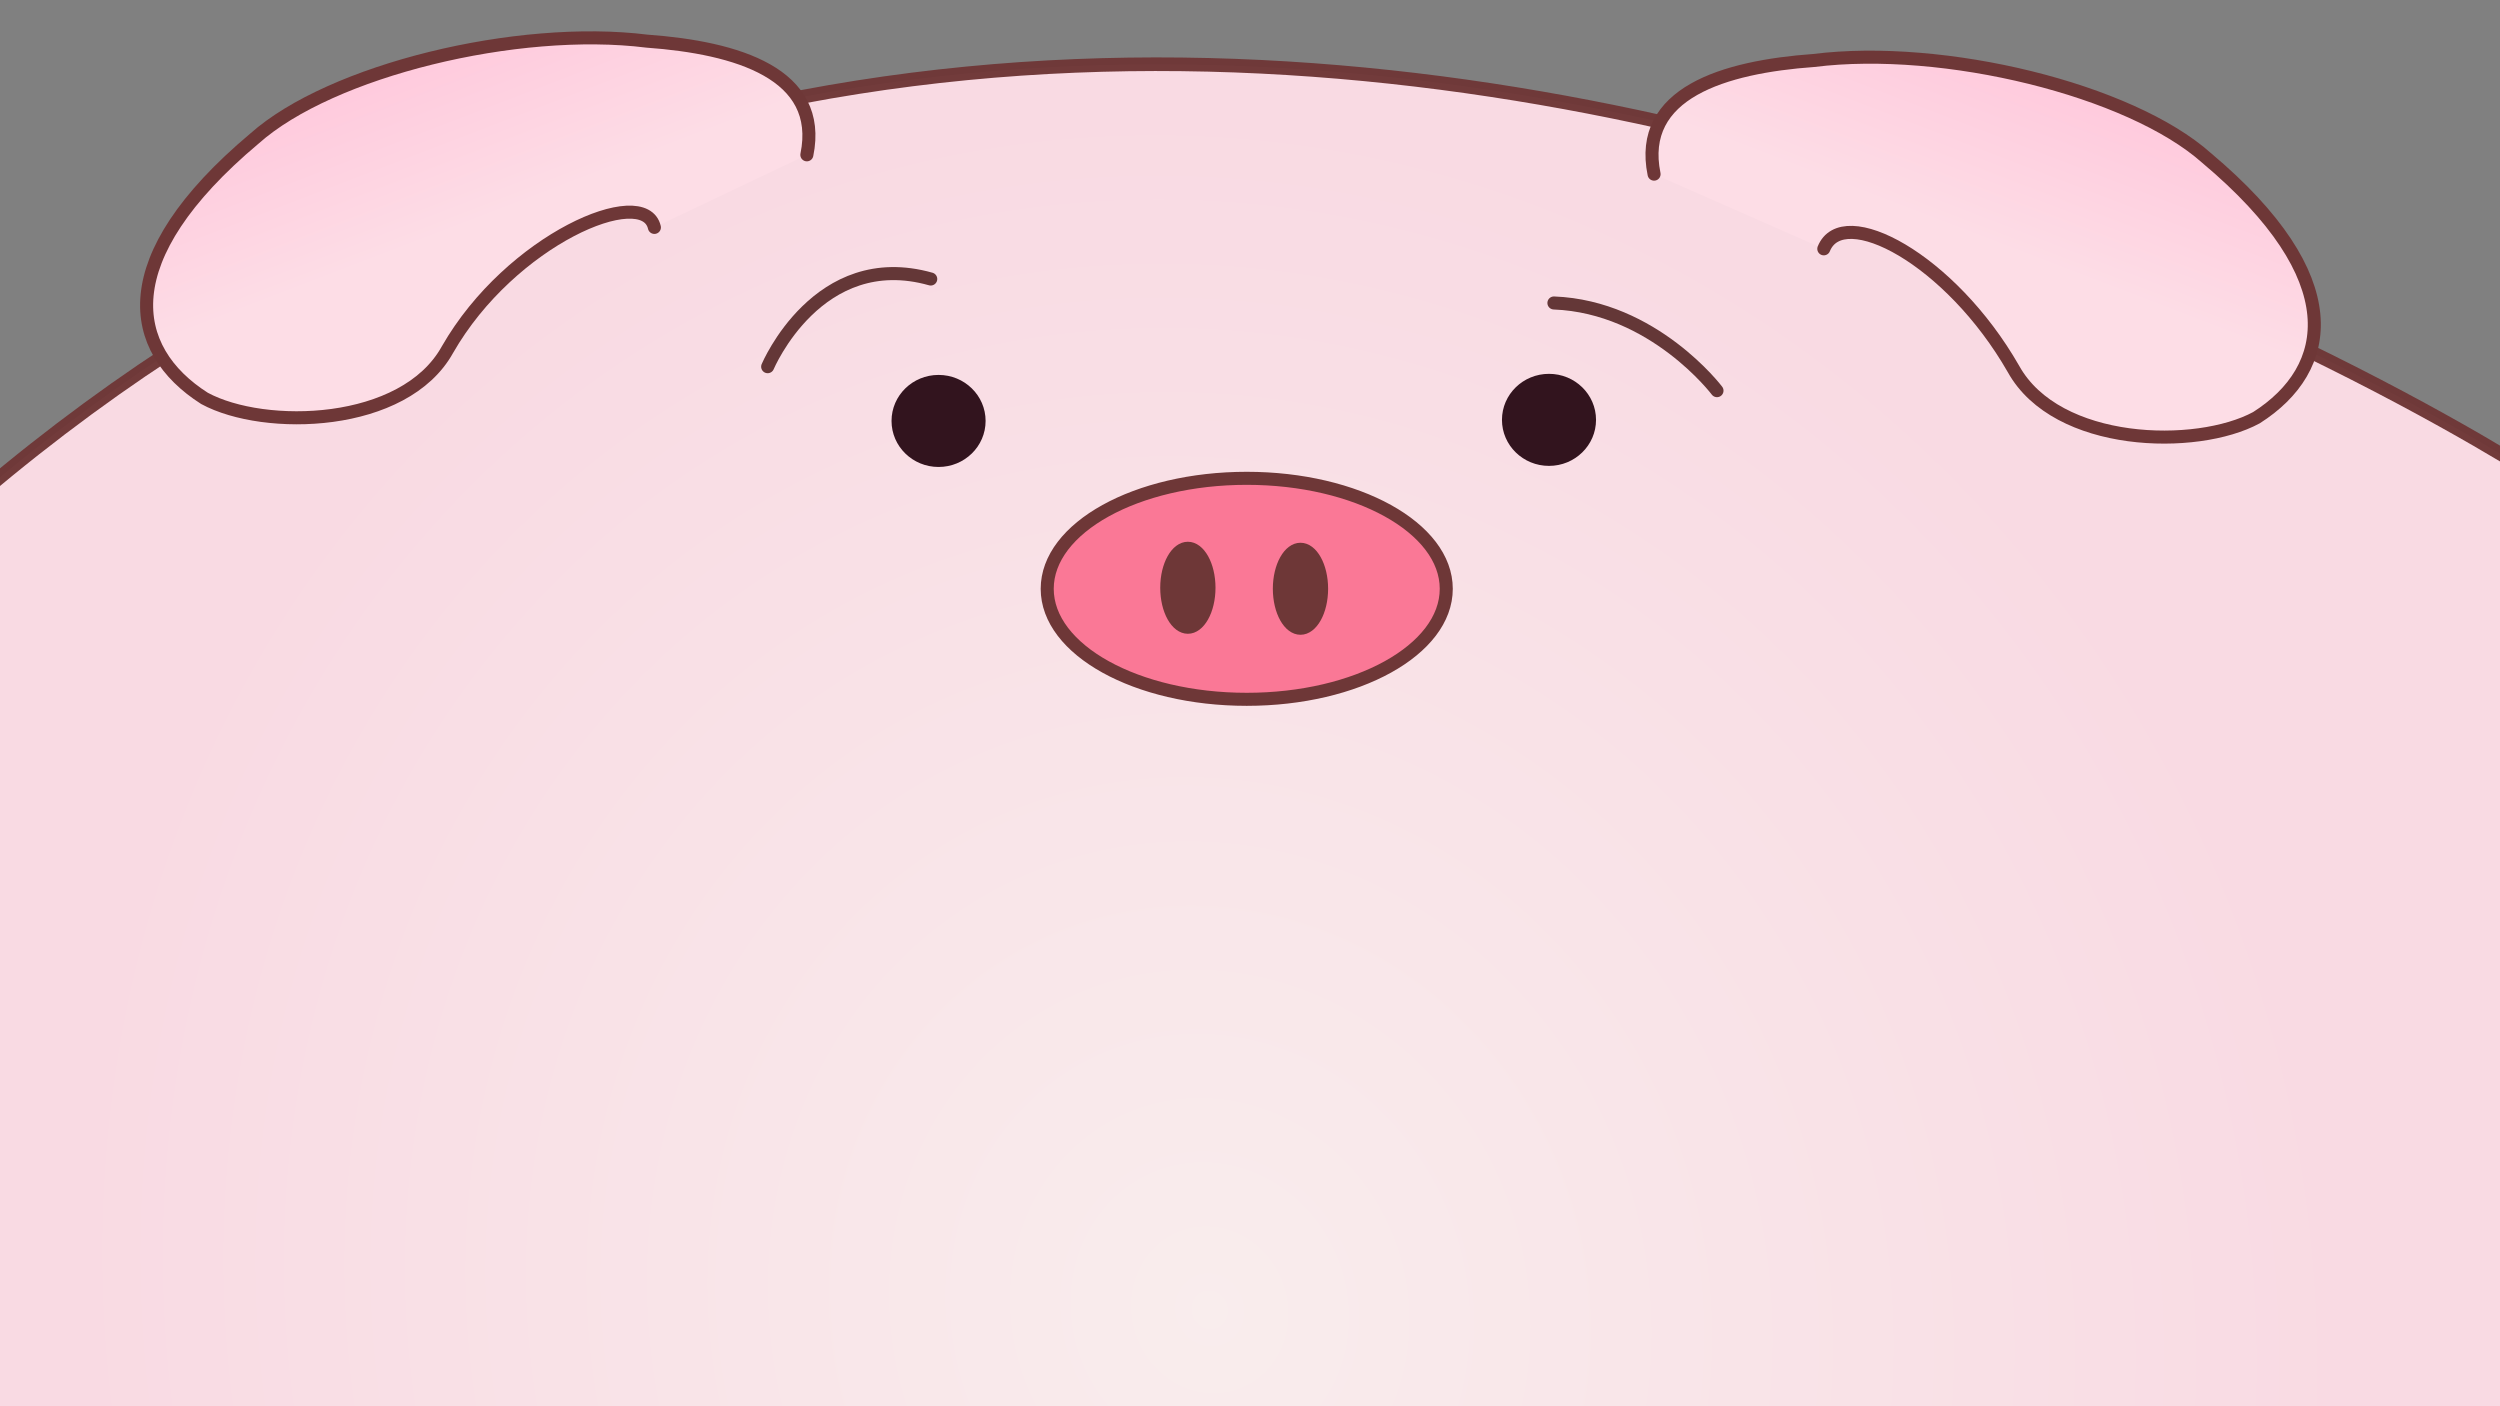 <?xml version="1.0" encoding="UTF-8" standalone="no"?>
<!-- Created with Inkscape (http://www.inkscape.org/) -->

<svg
   xmlns:dc="http://purl.org/dc/elements/1.1/"
   xmlns:cc="http://creativecommons.org/ns#"
   xmlns:rdf="http://www.w3.org/1999/02/22-rdf-syntax-ns#"
   xmlns:svg="http://www.w3.org/2000/svg"
   xmlns="http://www.w3.org/2000/svg"
   xmlns:xlink="http://www.w3.org/1999/xlink"
   xmlns:sodipodi="http://sodipodi.sourceforge.net/DTD/sodipodi-0.dtd"
   xmlns:inkscape="http://www.inkscape.org/namespaces/inkscape"
   width="1920"
   height="1080"
   viewBox="0 0 508 285.75"
   version="1.1"
   id="svg8"
   inkscape:version="0.92.4 (5da689c313, 2019-01-14)"
   sodipodi:docname="piggy.svg"
   inkscape:export-filename="C:\Users\littellp\github\ReadAlong-Video\images\svgbg\piggy.png"
   inkscape:export-xdpi="96"
   inkscape:export-ydpi="96">
  <rect x="0" y="0" width="508" height="285.75" fill="#808080" stroke="none"/>
  <defs
     id="defs2">
    <linearGradient
       id="linearGradient4678"
       inkscape:collect="always">
      <stop
         id="stop4674"
         offset="0"
         style="stop-color:#fddde6;stop-opacity:1;" />
      <stop
         id="stop4676"
         offset="1"
         style="stop-color:#ffc8dc;stop-opacity:1" />
    </linearGradient>
    <linearGradient
       inkscape:collect="always"
       id="linearGradient4572">
      <stop
         style="stop-color:#fddde6;stop-opacity:1;"
         offset="0"
         id="stop4568" />
      <stop
         style="stop-color:#ffd3d6;stop-opacity:1"
         offset="1"
         id="stop4570" />
    </linearGradient>
    <linearGradient
       id="linearGradient4524"
       inkscape:collect="always">
      <stop
         id="stop4528"
         offset="0"
         style="stop-color:#fdf0f0;stop-opacity:1" />
      <stop
         id="stop4530"
         offset="1"
         style="stop-color:#fddde6;stop-opacity:1" />
    </linearGradient>
    <radialGradient
       inkscape:collect="always"
       xlink:href="#linearGradient4524"
       id="radialGradient4533"
       cx="408.584"
       cy="94.685"
       fx="408.584"
       fy="94.685"
       r="296.091"
       gradientTransform="matrix(-0.513,0.575,-0.568,-0.573,509.208,96.731)"
       gradientUnits="userSpaceOnUse" />
    <linearGradient
       inkscape:collect="always"
       xlink:href="#linearGradient4678"
       id="linearGradient4574"
       x1="419.554"
       y1="63.411"
       x2="435.513"
       y2="22.883"
       gradientUnits="userSpaceOnUse"
       gradientTransform="matrix(0.895,0,0,0.873,23.009,3.161)" />
    <linearGradient
       gradientTransform="matrix(-1,0,0,1,509.427,-1.878)"
       inkscape:collect="always"
       xlink:href="#linearGradient4572"
       id="linearGradient4574-5"
       x1="419.554"
       y1="63.411"
       x2="438.452"
       y2="33.173"
       gradientUnits="userSpaceOnUse" />
    <linearGradient
       gradientTransform="matrix(-0.895,0,0,0.873,477.052,-0.764)"
       inkscape:collect="always"
       xlink:href="#linearGradient4678"
       id="linearGradient4574-1"
       x1="419.554"
       y1="63.411"
       x2="435.513"
       y2="22.883"
       gradientUnits="userSpaceOnUse" />
  </defs>
  <sodipodi:namedview
     id="base"
     pagecolor="#eff5ff"
     bordercolor="#666666"
     borderopacity="1.0"
     inkscape:pageopacity="1"
     inkscape:pageshadow="2"
     inkscape:zoom="0.63"
     inkscape:cx="911.14231"
     inkscape:cy="507.06927"
     inkscape:document-units="mm"
     inkscape:current-layer="layer1"
     showgrid="false"
     units="px"
     inkscape:window-width="1920"
     inkscape:window-height="1018"
     inkscape:window-x="-8"
     inkscape:window-y="-8"
     inkscape:window-maximized="1"
     showborder="true" />
  <g
     inkscape:label="Layer 1"
     inkscape:groupmode="layer"
     id="layer1"
     transform="translate(0,-11.25)">
    <path
       style="opacity:0.97;fill:url(#radialGradient4533);fill-opacity:1;stroke:#6e3737;stroke-width:2.768;stroke-linecap:round;stroke-linejoin:miter;stroke-miterlimit:4;stroke-dasharray:none;stroke-opacity:1"
       d="M -3.775,111.367 C 225.47,-82.842 516.252,108.49 516.252,108.49 l 5.41,194.209 H -7.833 Z"
       id="path3713"
       inkscape:connector-curvature="0"
       sodipodi:nodetypes="cc" />
    <path
       style="fill:url(#linearGradient4574);fill-opacity:1;stroke:#6e3737;stroke-width:2.651;stroke-linecap:round;stroke-linejoin:miter;stroke-miterlimit:4;stroke-dasharray:none;stroke-opacity:1"
       d="m 336.107,46.635 c -3.381,-16.497 14.201,-21.776 32.459,-23.096 26.373,-3.299 64.243,5.939 79.796,19.796 29.078,24.416 25.697,42.892 10.144,52.79 -12.172,6.599 -40.574,5.939 -49.365,-9.898 C 396.293,63.792 374.428,52.342 370.596,61.812"
       id="path4547"
       inkscape:connector-curvature="0"
       sodipodi:nodetypes="cccccc" />
    <ellipse
       style="fill:#32141e;fill-opacity:1;stroke:#32141e;stroke-width:2.209;stroke-linecap:round;stroke-miterlimit:4;stroke-dasharray:none;stroke-opacity:1"
       id="path4600-4"
       cx="190.716"
       cy="96.786"
       rx="8.453"
       ry="8.248" />
    <path
       style="fill:none;stroke:#643737;stroke-width:2.651;stroke-linecap:round;stroke-linejoin:miter;stroke-miterlimit:4;stroke-dasharray:none;stroke-opacity:1"
       d="m 189.126,67.944 c -22.917,-6.489 -33.136,17.817 -33.136,17.817"
       id="path4617"
       inkscape:connector-curvature="0"
       sodipodi:nodetypes="cc" />
    <path
       style="fill:none;stroke:#643737;stroke-width:2.651;stroke-linecap:round;stroke-linejoin:miter;stroke-miterlimit:4;stroke-dasharray:none;stroke-opacity:1"
       d="m 315.756,72.815 c 20.287,0.782 33.136,17.817 33.136,17.817"
       id="path4617-3"
       inkscape:connector-curvature="0"
       sodipodi:nodetypes="cc" />
    <ellipse
       style="fill:#fa7896;fill-opacity:1;stroke:#6e3737;stroke-width:2.651;stroke-linecap:round;stroke-miterlimit:4;stroke-dasharray:none;stroke-opacity:1"
       id="path4636"
       cx="253.337"
       cy="130.898"
       rx="40.543"
       ry="22.454" />
    <ellipse
       style="fill:#6e3737;fill-opacity:1;stroke:#6e3737;stroke-width:1.686;stroke-linecap:round;stroke-miterlimit:4;stroke-dasharray:none;stroke-opacity:1"
       id="path4600-4-3"
       cx="241.374"
       cy="130.684"
       rx="4.773"
       ry="8.507" />
    <ellipse
       style="fill:#6e3737;fill-opacity:1;stroke:#6e3737;stroke-width:1.686;stroke-linecap:round;stroke-miterlimit:4;stroke-dasharray:none;stroke-opacity:1"
       id="path4600-4-3-3"
       cx="264.257"
       cy="130.887"
       rx="4.773"
       ry="8.507" />
    <path
       style="fill:url(#linearGradient4574-1);fill-opacity:1;stroke:#6e3737;stroke-width:2.651;stroke-linecap:round;stroke-linejoin:miter;stroke-miterlimit:4;stroke-dasharray:none;stroke-opacity:1"
       d="M 163.954,42.71 C 167.335,26.213 149.753,20.934 131.494,19.614 105.121,16.315 67.251,25.553 51.698,39.411 22.62,63.826 26.001,82.303 41.554,92.201 53.727,98.8 82.129,98.14 90.92,82.303 103.768,59.867 130.893,48.417 132.972,57.46"
       id="path4547-7"
       inkscape:connector-curvature="0"
       sodipodi:nodetypes="cccccc" />
    <ellipse
       style="fill:#32141e;fill-opacity:1;stroke:#32141e;stroke-width:2.209;stroke-linecap:round;stroke-miterlimit:4;stroke-dasharray:none;stroke-opacity:1"
       id="path4600-4-6"
       cx="314.756"
       cy="96.566"
       rx="8.453"
       ry="8.248" />
  </g>
</svg>
